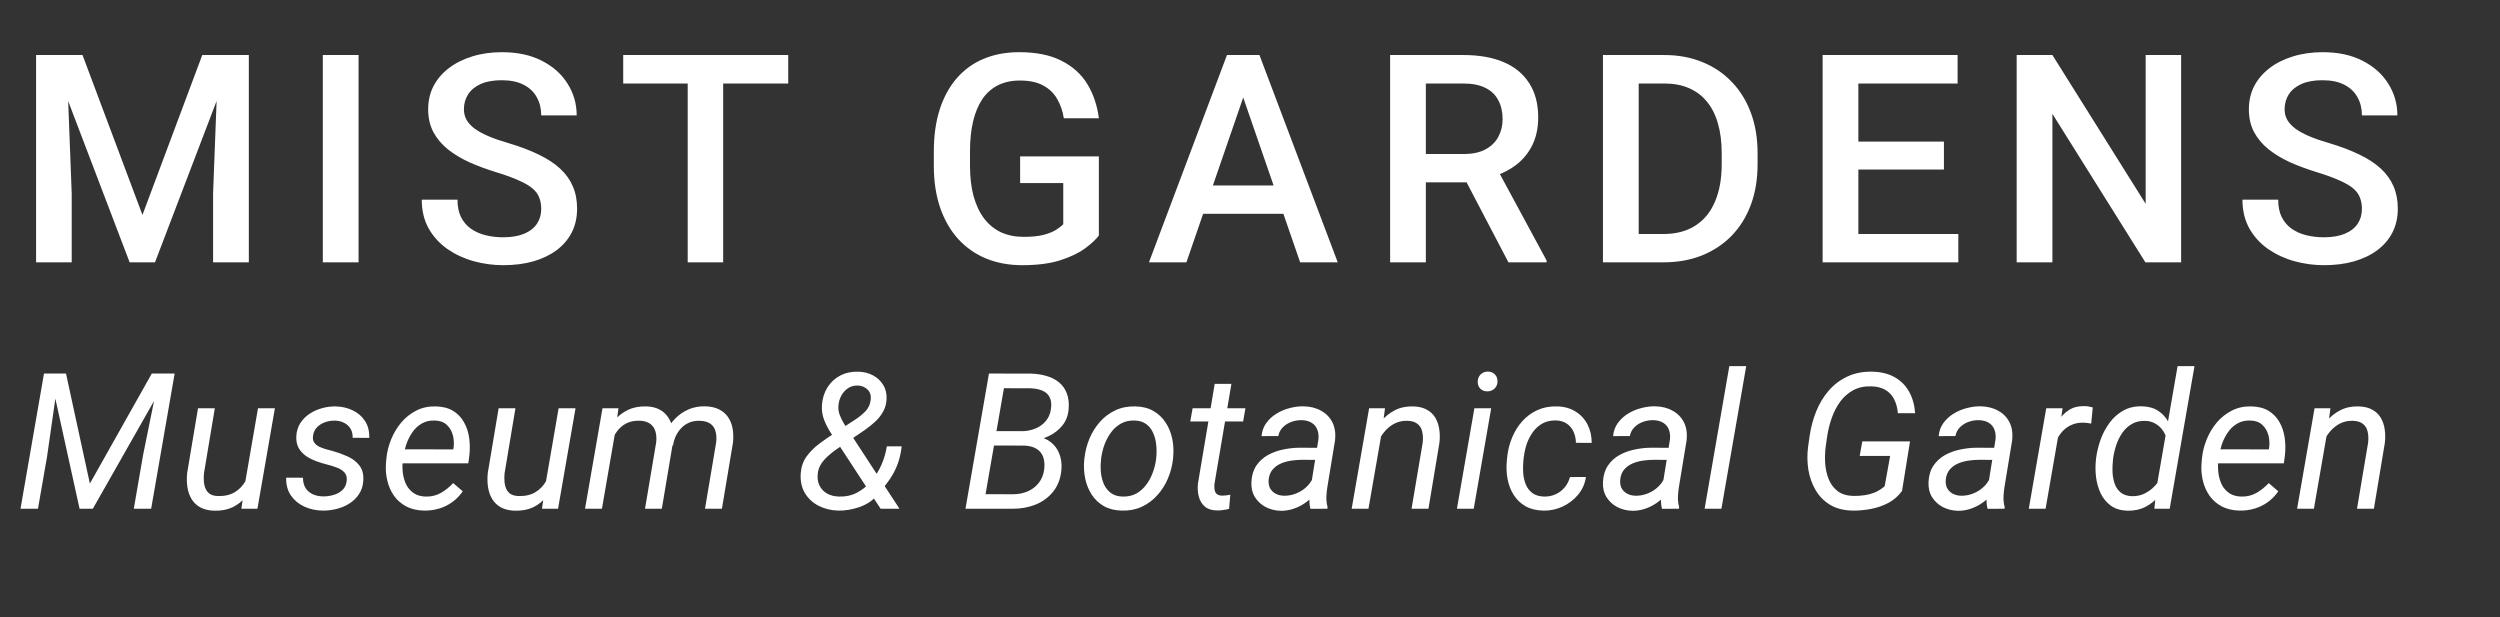 <svg width="162" height="40" viewBox="0 0 162 40" fill="none" xmlns="http://www.w3.org/2000/svg">
<rect x="0" y="0" width="162" height="40" fill="#333333" stroke="none"/>
<path d="M3.28 3.566H5.347L9.231 13.928L13.107 3.566H15.173L10.043 17H8.401L3.28 3.566ZM2.339 3.566H4.304L4.646 12.534V17H2.339V3.566ZM14.149 3.566H16.124V17H13.808V12.534L14.149 3.566ZM23.235 3.566V17H20.919V3.566H23.235ZM35.071 13.54C35.071 13.263 35.028 13.017 34.942 12.802C34.862 12.587 34.718 12.39 34.508 12.211C34.299 12.033 34.004 11.861 33.623 11.695C33.247 11.523 32.768 11.347 32.183 11.169C31.544 10.972 30.953 10.754 30.412 10.514C29.877 10.268 29.409 9.985 29.009 9.665C28.61 9.339 28.299 8.967 28.078 8.549C27.856 8.124 27.745 7.635 27.745 7.081C27.745 6.534 27.859 6.036 28.087 5.587C28.32 5.138 28.649 4.75 29.074 4.424C29.505 4.092 30.012 3.837 30.596 3.658C31.181 3.474 31.826 3.382 32.534 3.382C33.53 3.382 34.388 3.566 35.108 3.935C35.834 4.304 36.391 4.799 36.778 5.421C37.172 6.042 37.369 6.728 37.369 7.478H35.071C35.071 7.035 34.976 6.645 34.785 6.306C34.601 5.962 34.318 5.691 33.936 5.495C33.561 5.298 33.084 5.199 32.506 5.199C31.959 5.199 31.504 5.282 31.141 5.448C30.778 5.614 30.507 5.839 30.329 6.122C30.15 6.405 30.061 6.725 30.061 7.081C30.061 7.334 30.12 7.564 30.236 7.773C30.353 7.976 30.532 8.167 30.772 8.346C31.012 8.518 31.313 8.681 31.676 8.835C32.039 8.988 32.466 9.136 32.958 9.277C33.703 9.499 34.352 9.745 34.905 10.015C35.459 10.28 35.92 10.581 36.289 10.92C36.658 11.258 36.935 11.643 37.119 12.073C37.304 12.498 37.396 12.98 37.396 13.522C37.396 14.088 37.282 14.598 37.055 15.053C36.827 15.502 36.501 15.887 36.077 16.206C35.659 16.52 35.154 16.763 34.564 16.935C33.979 17.102 33.327 17.184 32.608 17.184C31.962 17.184 31.325 17.098 30.698 16.926C30.076 16.754 29.511 16.492 29 16.142C28.49 15.785 28.084 15.342 27.782 14.813C27.481 14.278 27.33 13.654 27.33 12.94H29.646C29.646 13.377 29.72 13.749 29.867 14.057C30.021 14.364 30.233 14.617 30.504 14.813C30.775 15.004 31.088 15.146 31.445 15.238C31.808 15.33 32.196 15.376 32.608 15.376C33.149 15.376 33.601 15.299 33.964 15.146C34.333 14.992 34.61 14.776 34.794 14.5C34.979 14.223 35.071 13.903 35.071 13.54ZM46.861 3.566V17H44.563V3.566H46.861ZM51.077 3.566V5.411H40.384V3.566H51.077ZM71.206 10.136V15.265C71.015 15.518 70.717 15.794 70.311 16.096C69.911 16.391 69.379 16.646 68.715 16.862C68.05 17.077 67.223 17.184 66.233 17.184C65.39 17.184 64.618 17.043 63.917 16.76C63.216 16.471 62.61 16.05 62.099 15.496C61.595 14.943 61.204 14.269 60.928 13.476C60.651 12.676 60.512 11.765 60.512 10.744V9.813C60.512 8.798 60.639 7.893 60.891 7.1C61.149 6.3 61.518 5.624 61.998 5.07C62.478 4.517 63.056 4.098 63.732 3.815C64.415 3.526 65.187 3.382 66.048 3.382C67.149 3.382 68.06 3.566 68.779 3.935C69.505 4.298 70.065 4.803 70.459 5.448C70.852 6.094 71.101 6.832 71.206 7.663H68.936C68.862 7.195 68.718 6.777 68.502 6.408C68.293 6.039 67.992 5.75 67.598 5.541C67.211 5.325 66.706 5.218 66.085 5.218C65.55 5.218 65.079 5.319 64.674 5.522C64.268 5.725 63.929 6.024 63.659 6.417C63.394 6.811 63.194 7.291 63.059 7.857C62.924 8.422 62.856 9.068 62.856 9.794V10.744C62.856 11.482 62.933 12.138 63.087 12.71C63.246 13.282 63.474 13.765 63.769 14.158C64.071 14.552 64.437 14.85 64.867 15.053C65.298 15.25 65.784 15.348 66.325 15.348C66.854 15.348 67.288 15.305 67.626 15.219C67.964 15.127 68.232 15.019 68.429 14.896C68.632 14.767 68.788 14.644 68.899 14.527V11.861H66.104V10.136H71.206ZM80.892 5.356L76.878 17H74.452L79.508 3.566H81.058L80.892 5.356ZM84.25 17L80.228 5.356L80.052 3.566H81.612L86.686 17H84.25ZM84.057 12.018V13.854H76.749V12.018H84.057ZM90.08 3.566H94.831C95.852 3.566 96.723 3.72 97.442 4.028C98.162 4.335 98.713 4.79 99.094 5.393C99.481 5.99 99.675 6.728 99.675 7.607C99.675 8.278 99.552 8.868 99.306 9.379C99.06 9.889 98.713 10.32 98.264 10.671C97.815 11.015 97.279 11.283 96.658 11.473L95.957 11.815H91.685L91.667 9.979H94.868C95.422 9.979 95.883 9.88 96.252 9.683C96.621 9.487 96.898 9.219 97.083 8.881C97.273 8.536 97.369 8.149 97.369 7.718C97.369 7.251 97.276 6.845 97.092 6.5C96.913 6.15 96.637 5.882 96.261 5.698C95.886 5.507 95.409 5.411 94.831 5.411H92.395V17H90.08V3.566ZM97.747 17L94.591 10.966L97.018 10.957L100.22 16.88V17H97.747ZM107.774 17H104.905L104.923 15.164H107.774C108.605 15.164 109.3 14.982 109.859 14.62C110.425 14.257 110.85 13.737 111.133 13.06C111.422 12.384 111.566 11.578 111.566 10.643V9.914C111.566 9.188 111.483 8.545 111.317 7.986C111.157 7.426 110.917 6.955 110.598 6.574C110.284 6.193 109.896 5.904 109.435 5.707C108.98 5.51 108.454 5.411 107.857 5.411H104.849V3.566H107.857C108.749 3.566 109.564 3.717 110.302 4.018C111.04 4.314 111.677 4.741 112.212 5.301C112.754 5.861 113.169 6.531 113.458 7.312C113.747 8.093 113.891 8.967 113.891 9.932V10.643C113.891 11.609 113.747 12.482 113.458 13.263C113.169 14.044 112.754 14.715 112.212 15.275C111.671 15.828 111.025 16.256 110.275 16.557C109.53 16.852 108.697 17 107.774 17ZM106.187 3.566V17H103.871V3.566H106.187ZM126.899 15.164V17H119.767V15.164H126.899ZM120.422 3.566V17H118.106V3.566H120.422ZM125.967 9.176V10.984H119.767V9.176H125.967ZM126.853 3.566V5.411H119.767V3.566H126.853ZM141.337 3.566V17H139.021L132.996 7.377V17H130.68V3.566H132.996L139.039 13.208V3.566H141.337ZM153.052 13.54C153.052 13.263 153.009 13.017 152.923 12.802C152.843 12.587 152.699 12.39 152.49 12.211C152.281 12.033 151.985 11.861 151.604 11.695C151.229 11.523 150.749 11.347 150.165 11.169C149.525 10.972 148.934 10.754 148.393 10.514C147.858 10.268 147.39 9.985 146.991 9.665C146.591 9.339 146.28 8.967 146.059 8.549C145.837 8.124 145.727 7.635 145.727 7.081C145.727 6.534 145.84 6.036 146.068 5.587C146.302 5.138 146.631 4.75 147.055 4.424C147.486 4.092 147.993 3.837 148.578 3.658C149.162 3.474 149.808 3.382 150.515 3.382C151.512 3.382 152.37 3.566 153.089 3.935C153.815 4.304 154.372 4.799 154.759 5.421C155.153 6.042 155.35 6.728 155.35 7.478H153.052C153.052 7.035 152.957 6.645 152.766 6.306C152.582 5.962 152.299 5.691 151.918 5.495C151.542 5.298 151.066 5.199 150.488 5.199C149.94 5.199 149.485 5.282 149.122 5.448C148.759 5.614 148.488 5.839 148.31 6.122C148.132 6.405 148.042 6.725 148.042 7.081C148.042 7.334 148.101 7.564 148.218 7.773C148.335 7.976 148.513 8.167 148.753 8.346C148.993 8.518 149.294 8.681 149.657 8.835C150.02 8.988 150.448 9.136 150.94 9.277C151.684 9.499 152.333 9.745 152.886 10.015C153.44 10.28 153.901 10.581 154.27 10.92C154.639 11.258 154.916 11.643 155.101 12.073C155.285 12.498 155.378 12.98 155.378 13.522C155.378 14.088 155.264 14.598 155.036 15.053C154.809 15.502 154.483 15.887 154.058 16.206C153.64 16.52 153.136 16.763 152.545 16.935C151.961 17.102 151.309 17.184 150.589 17.184C149.943 17.184 149.307 17.098 148.679 16.926C148.058 16.754 147.492 16.492 146.981 16.142C146.471 15.785 146.065 15.342 145.764 14.813C145.462 14.278 145.311 13.654 145.311 12.94H147.627C147.627 13.377 147.701 13.749 147.849 14.057C148.003 14.364 148.215 14.617 148.485 14.813C148.756 15.004 149.07 15.146 149.426 15.238C149.789 15.33 150.177 15.376 150.589 15.376C151.13 15.376 151.582 15.299 151.945 15.146C152.314 14.992 152.591 14.776 152.776 14.5C152.96 14.223 153.052 13.903 153.052 13.54Z" fill="white"/>
<path d="M3.23 24.205H4.277L5.824 31.336L9.837 24.205H10.992L6.016 32.966H5.156L3.23 24.205ZM2.851 24.205H3.82L3.05 29.585L2.46 32.966H1.329L2.851 24.205ZM10.343 24.205H11.317L9.795 32.966H8.67L9.271 29.488L10.343 24.205ZM15.863 31.402L16.718 26.456H17.813L16.682 32.966H15.641L15.863 31.402ZM16.273 30.09L16.718 30.072C16.666 30.481 16.573 30.87 16.441 31.239C16.309 31.604 16.128 31.929 15.899 32.214C15.675 32.495 15.394 32.716 15.057 32.876C14.724 33.032 14.329 33.105 13.872 33.093C13.515 33.081 13.216 33.008 12.975 32.876C12.738 32.744 12.552 32.565 12.415 32.34C12.279 32.116 12.189 31.859 12.145 31.57C12.101 31.282 12.095 30.977 12.127 30.656L12.831 26.456H13.92L13.216 30.674C13.2 30.85 13.198 31.025 13.21 31.197C13.222 31.366 13.258 31.52 13.318 31.661C13.378 31.801 13.47 31.915 13.595 32.004C13.723 32.088 13.892 32.134 14.1 32.142C14.534 32.158 14.9 32.078 15.201 31.901C15.502 31.721 15.741 31.472 15.918 31.155C16.094 30.838 16.212 30.483 16.273 30.09ZM22.461 31.203C22.497 30.954 22.451 30.76 22.323 30.62C22.198 30.479 22.034 30.373 21.829 30.301C21.629 30.224 21.432 30.162 21.24 30.114C20.999 30.054 20.756 29.98 20.512 29.892C20.267 29.803 20.042 29.691 19.838 29.555C19.637 29.414 19.477 29.242 19.356 29.037C19.24 28.828 19.188 28.576 19.2 28.279C19.216 27.958 19.3 27.675 19.453 27.43C19.609 27.186 19.809 26.981 20.054 26.817C20.303 26.652 20.574 26.53 20.867 26.45C21.159 26.369 21.45 26.331 21.739 26.335C22.148 26.343 22.519 26.427 22.852 26.588C23.189 26.748 23.456 26.979 23.653 27.28C23.849 27.581 23.941 27.946 23.929 28.375L22.852 28.369C22.86 28.14 22.814 27.944 22.714 27.779C22.614 27.615 22.475 27.489 22.299 27.4C22.122 27.308 21.922 27.26 21.697 27.256C21.484 27.252 21.276 27.286 21.071 27.358C20.867 27.426 20.692 27.535 20.548 27.683C20.403 27.828 20.315 28.016 20.283 28.249C20.259 28.421 20.285 28.564 20.361 28.676C20.437 28.784 20.542 28.872 20.674 28.941C20.81 29.005 20.953 29.059 21.101 29.103C21.254 29.143 21.392 29.179 21.516 29.212C21.845 29.304 22.17 29.42 22.491 29.561C22.812 29.701 23.073 29.895 23.273 30.144C23.474 30.389 23.564 30.712 23.544 31.113C23.528 31.454 23.438 31.751 23.273 32.004C23.113 32.252 22.904 32.459 22.648 32.623C22.395 32.784 22.116 32.902 21.811 32.978C21.506 33.055 21.201 33.091 20.897 33.087C20.475 33.079 20.082 32.992 19.717 32.828C19.356 32.659 19.067 32.419 18.851 32.106C18.634 31.789 18.532 31.404 18.544 30.951L19.633 30.956C19.633 31.217 19.687 31.438 19.796 31.618C19.908 31.795 20.062 31.929 20.259 32.022C20.455 32.114 20.68 32.162 20.933 32.166C21.145 32.17 21.362 32.142 21.583 32.082C21.807 32.022 22 31.921 22.16 31.781C22.325 31.637 22.425 31.444 22.461 31.203ZM27.494 33.087C27.049 33.079 26.662 32.99 26.333 32.822C26.008 32.649 25.741 32.419 25.533 32.13C25.328 31.837 25.182 31.504 25.094 31.131C25.005 30.758 24.979 30.367 25.015 29.958L25.039 29.699C25.08 29.282 25.182 28.872 25.346 28.471C25.511 28.066 25.729 27.701 26.002 27.376C26.279 27.051 26.604 26.795 26.977 26.606C27.354 26.413 27.771 26.323 28.229 26.335C28.682 26.343 29.059 26.439 29.36 26.624C29.661 26.809 29.895 27.053 30.064 27.358C30.236 27.659 30.349 27.998 30.401 28.375C30.453 28.748 30.457 29.131 30.413 29.524L30.347 30.024H25.623L25.767 29.115L29.372 29.121L29.39 29.025C29.43 28.736 29.414 28.457 29.342 28.189C29.27 27.92 29.137 27.699 28.945 27.527C28.756 27.35 28.501 27.258 28.18 27.25C27.848 27.238 27.559 27.306 27.314 27.454C27.069 27.599 26.865 27.795 26.7 28.044C26.536 28.289 26.405 28.558 26.309 28.851C26.217 29.139 26.153 29.422 26.116 29.699L26.093 29.952C26.068 30.208 26.076 30.467 26.116 30.728C26.157 30.989 26.233 31.227 26.345 31.444C26.462 31.657 26.622 31.831 26.827 31.967C27.031 32.1 27.284 32.17 27.585 32.178C27.95 32.186 28.277 32.108 28.566 31.943C28.858 31.775 29.125 31.562 29.366 31.305L29.986 31.835C29.797 32.112 29.573 32.344 29.312 32.533C29.051 32.722 28.766 32.862 28.457 32.954C28.148 33.047 27.828 33.091 27.494 33.087ZM35.344 31.402L36.198 26.456H37.294L36.162 32.966H35.121L35.344 31.402ZM35.753 30.09L36.198 30.072C36.146 30.481 36.054 30.87 35.922 31.239C35.789 31.604 35.609 31.929 35.38 32.214C35.155 32.495 34.875 32.716 34.538 32.876C34.205 33.032 33.809 33.105 33.352 33.093C32.995 33.081 32.696 33.008 32.456 32.876C32.219 32.744 32.032 32.565 31.896 32.34C31.76 32.116 31.669 31.859 31.625 31.57C31.581 31.282 31.575 30.977 31.607 30.656L32.311 26.456H33.4L32.696 30.674C32.68 30.85 32.678 31.025 32.69 31.197C32.702 31.366 32.738 31.52 32.799 31.661C32.859 31.801 32.951 31.915 33.075 32.004C33.204 32.088 33.372 32.134 33.581 32.142C34.014 32.158 34.381 32.078 34.682 31.901C34.983 31.721 35.222 31.472 35.398 31.155C35.575 30.838 35.693 30.483 35.753 30.09ZM39.896 27.816L39.005 32.966H37.91L39.041 26.456H40.076L39.896 27.816ZM39.408 29.464L38.915 29.452C38.971 29.047 39.072 28.656 39.216 28.279C39.36 27.902 39.553 27.565 39.794 27.268C40.038 26.971 40.333 26.738 40.678 26.57C41.023 26.401 41.422 26.323 41.876 26.335C42.213 26.343 42.497 26.41 42.73 26.534C42.963 26.654 43.149 26.821 43.29 27.033C43.434 27.242 43.53 27.483 43.578 27.755C43.631 28.028 43.643 28.319 43.615 28.628L42.886 32.966H41.797L42.519 28.676C42.551 28.403 42.535 28.163 42.471 27.954C42.411 27.745 42.297 27.581 42.128 27.46C41.96 27.336 41.731 27.27 41.442 27.262C41.117 27.254 40.835 27.31 40.594 27.43C40.357 27.551 40.159 27.717 39.998 27.93C39.842 28.138 39.715 28.377 39.619 28.646C39.523 28.911 39.453 29.183 39.408 29.464ZM43.615 28.851L42.832 29.079C42.88 28.706 42.981 28.353 43.133 28.02C43.29 27.687 43.492 27.392 43.741 27.136C43.99 26.879 44.279 26.678 44.607 26.534C44.936 26.389 45.299 26.321 45.697 26.329C46.05 26.337 46.348 26.403 46.593 26.528C46.838 26.648 47.032 26.815 47.177 27.027C47.325 27.24 47.423 27.489 47.472 27.773C47.524 28.054 47.532 28.359 47.496 28.688L46.78 32.966H45.684L46.407 28.67C46.439 28.393 46.425 28.151 46.364 27.942C46.308 27.733 46.196 27.571 46.028 27.454C45.859 27.334 45.626 27.272 45.33 27.268C45.093 27.26 44.876 27.296 44.68 27.376C44.483 27.456 44.313 27.571 44.168 27.719C44.024 27.864 43.903 28.032 43.807 28.225C43.715 28.417 43.651 28.626 43.615 28.851ZM54.024 28.104L55.444 27.172C55.689 27.011 55.906 26.833 56.094 26.636C56.283 26.439 56.393 26.187 56.425 25.878C56.453 25.613 56.381 25.399 56.209 25.234C56.036 25.07 55.819 24.985 55.559 24.981C55.33 24.981 55.127 25.04 54.951 25.156C54.778 25.272 54.638 25.425 54.53 25.613C54.425 25.802 54.361 26.004 54.337 26.221C54.309 26.438 54.331 26.65 54.403 26.859C54.476 27.063 54.572 27.262 54.692 27.454C54.812 27.643 54.929 27.823 55.041 27.996L58.285 32.966H57.063L54.403 28.899C54.227 28.638 54.046 28.369 53.862 28.092C53.677 27.811 53.525 27.519 53.404 27.214C53.288 26.909 53.24 26.59 53.26 26.257C53.292 25.82 53.41 25.437 53.615 25.108C53.824 24.775 54.1 24.518 54.446 24.337C54.791 24.157 55.184 24.073 55.625 24.085C55.966 24.093 56.279 24.171 56.564 24.32C56.848 24.468 57.071 24.677 57.231 24.945C57.396 25.21 57.468 25.523 57.448 25.884C57.432 26.181 57.356 26.448 57.219 26.684C57.087 26.921 56.919 27.134 56.714 27.322C56.509 27.511 56.293 27.685 56.064 27.846L54.169 29.139C53.996 29.26 53.826 29.396 53.657 29.549C53.489 29.697 53.342 29.863 53.218 30.048C53.098 30.233 53.023 30.435 52.995 30.656C52.955 30.96 52.989 31.225 53.098 31.45C53.206 31.675 53.37 31.851 53.591 31.98C53.812 32.104 54.072 32.17 54.373 32.178C54.806 32.19 55.2 32.102 55.553 31.913C55.91 31.721 56.221 31.464 56.485 31.143C56.754 30.818 56.971 30.463 57.135 30.078C57.3 29.689 57.41 29.304 57.466 28.923H58.429C58.385 29.324 58.303 29.693 58.182 30.03C58.062 30.363 57.903 30.68 57.707 30.981C57.51 31.277 57.28 31.572 57.015 31.865C56.979 31.905 56.945 31.949 56.913 31.997C56.885 32.042 56.852 32.084 56.816 32.124C56.519 32.457 56.138 32.704 55.673 32.864C55.212 33.02 54.762 33.095 54.325 33.087C53.852 33.075 53.425 32.97 53.043 32.774C52.662 32.577 52.365 32.3 52.153 31.943C51.94 31.582 51.852 31.153 51.888 30.656C51.92 30.242 52.047 29.883 52.267 29.579C52.492 29.27 52.763 28.997 53.08 28.76C53.397 28.523 53.711 28.305 54.024 28.104ZM66.371 28.869H64.151L64.302 27.936L66.197 27.942C66.506 27.942 66.797 27.888 67.07 27.779C67.346 27.671 67.577 27.509 67.761 27.292C67.95 27.075 68.064 26.803 68.105 26.474C68.145 26.161 68.112 25.91 68.008 25.721C67.904 25.529 67.743 25.39 67.527 25.306C67.314 25.218 67.064 25.17 66.775 25.162L65.054 25.156L63.7 32.966H62.563L64.085 24.205L66.799 24.211C67.164 24.219 67.501 24.269 67.81 24.362C68.123 24.45 68.391 24.586 68.616 24.771C68.841 24.951 69.009 25.184 69.121 25.469C69.238 25.754 69.28 26.095 69.248 26.492C69.216 26.921 69.079 27.282 68.839 27.575C68.602 27.868 68.303 28.098 67.942 28.267C67.585 28.431 67.214 28.54 66.829 28.592L66.371 28.869ZM65.619 32.966H62.96L63.76 32.022L65.649 32.028C65.99 32.028 66.305 31.965 66.594 31.841C66.883 31.717 67.122 31.534 67.31 31.294C67.503 31.053 67.621 30.756 67.665 30.403C67.701 30.09 67.677 29.821 67.593 29.597C67.509 29.372 67.364 29.2 67.16 29.079C66.955 28.955 66.694 28.887 66.377 28.875L64.699 28.869L64.873 27.936L67.009 27.942L67.196 28.279C67.557 28.335 67.86 28.463 68.105 28.664C68.353 28.86 68.534 29.109 68.646 29.41C68.762 29.707 68.808 30.034 68.784 30.391C68.74 30.965 68.568 31.444 68.267 31.829C67.97 32.21 67.589 32.497 67.124 32.69C66.658 32.878 66.157 32.97 65.619 32.966ZM70.256 29.819L70.274 29.681C70.322 29.244 70.43 28.822 70.599 28.417C70.771 28.012 70.998 27.651 71.278 27.334C71.559 27.017 71.892 26.768 72.277 26.588C72.662 26.407 73.092 26.323 73.565 26.335C74.022 26.343 74.413 26.442 74.738 26.63C75.067 26.819 75.332 27.069 75.533 27.382C75.737 27.691 75.88 28.04 75.96 28.429C76.04 28.818 76.06 29.22 76.02 29.633L76.008 29.771C75.956 30.208 75.844 30.628 75.671 31.029C75.499 31.43 75.27 31.787 74.985 32.1C74.704 32.413 74.371 32.659 73.986 32.84C73.601 33.017 73.174 33.099 72.705 33.087C72.251 33.079 71.86 32.982 71.531 32.798C71.206 32.609 70.944 32.361 70.743 32.052C70.542 31.743 70.402 31.396 70.322 31.011C70.242 30.626 70.219 30.228 70.256 29.819ZM71.357 29.681L71.345 29.825C71.317 30.078 71.315 30.341 71.339 30.613C71.367 30.886 71.431 31.139 71.531 31.372C71.635 31.604 71.786 31.795 71.983 31.943C72.179 32.092 72.434 32.17 72.747 32.178C73.08 32.186 73.373 32.122 73.625 31.985C73.878 31.845 74.093 31.657 74.269 31.42C74.45 31.183 74.592 30.92 74.696 30.632C74.805 30.343 74.877 30.056 74.913 29.771L74.925 29.633C74.953 29.38 74.953 29.117 74.925 28.845C74.901 28.568 74.837 28.311 74.732 28.074C74.632 27.834 74.484 27.639 74.287 27.491C74.091 27.338 73.836 27.258 73.523 27.25C73.19 27.238 72.895 27.304 72.638 27.448C72.386 27.589 72.171 27.779 71.995 28.02C71.818 28.261 71.676 28.528 71.567 28.82C71.463 29.109 71.393 29.396 71.357 29.681ZM80.704 26.456L80.554 27.31H77.13L77.281 26.456H80.704ZM78.713 24.873H79.796L78.695 31.366C78.683 31.506 78.687 31.633 78.707 31.745C78.727 31.857 78.775 31.947 78.851 32.016C78.927 32.08 79.044 32.114 79.2 32.118C79.288 32.118 79.375 32.112 79.459 32.1C79.547 32.084 79.635 32.07 79.724 32.058L79.645 32.972C79.517 33.008 79.385 33.035 79.248 33.051C79.116 33.071 78.984 33.079 78.851 33.075C78.518 33.071 78.257 32.986 78.069 32.822C77.88 32.657 77.752 32.445 77.684 32.184C77.616 31.923 77.596 31.645 77.624 31.348L78.713 24.873ZM84.889 31.853L85.431 28.489C85.459 28.241 85.435 28.022 85.359 27.834C85.287 27.645 85.164 27.499 84.992 27.394C84.823 27.29 84.611 27.234 84.354 27.226C84.129 27.222 83.909 27.258 83.692 27.334C83.479 27.41 83.295 27.525 83.138 27.677C82.982 27.829 82.88 28.022 82.832 28.255L81.748 28.261C81.776 27.936 81.879 27.653 82.055 27.412C82.232 27.168 82.452 26.965 82.717 26.805C82.982 26.64 83.267 26.52 83.572 26.444C83.876 26.363 84.173 26.325 84.462 26.329C84.899 26.337 85.278 26.431 85.599 26.612C85.924 26.789 86.169 27.037 86.334 27.358C86.498 27.679 86.558 28.064 86.514 28.514L86.015 31.546C85.978 31.767 85.956 31.989 85.948 32.214C85.944 32.435 85.971 32.651 86.027 32.864L86.015 32.966L84.913 32.972C84.869 32.788 84.847 32.601 84.847 32.413C84.851 32.224 84.865 32.038 84.889 31.853ZM85.557 29.019L85.431 29.801L84.402 29.795C84.185 29.795 83.957 29.811 83.716 29.843C83.475 29.875 83.247 29.936 83.03 30.024C82.813 30.112 82.631 30.241 82.483 30.409C82.334 30.573 82.244 30.788 82.212 31.053C82.188 31.269 82.214 31.458 82.29 31.618C82.37 31.775 82.49 31.897 82.651 31.985C82.811 32.074 82.998 32.12 83.211 32.124C83.487 32.128 83.76 32.074 84.029 31.961C84.298 31.849 84.532 31.689 84.733 31.48C84.933 31.271 85.072 31.031 85.148 30.758L85.545 31.294C85.469 31.558 85.345 31.803 85.172 32.028C85 32.248 84.795 32.439 84.558 32.599C84.326 32.76 84.075 32.884 83.806 32.972C83.537 33.061 83.269 33.103 83 33.099C82.635 33.091 82.304 33.008 82.007 32.852C81.714 32.696 81.482 32.477 81.309 32.196C81.141 31.911 81.068 31.58 81.093 31.203C81.117 30.79 81.225 30.443 81.417 30.162C81.61 29.881 81.857 29.657 82.157 29.488C82.462 29.32 82.795 29.2 83.156 29.127C83.517 29.051 83.874 29.013 84.228 29.013L85.557 29.019ZM89.556 27.912L88.677 32.966H87.588L88.719 26.456H89.748L89.556 27.912ZM89.05 29.464L88.605 29.452C88.661 29.063 88.763 28.682 88.912 28.309C89.064 27.932 89.263 27.593 89.507 27.292C89.756 26.991 90.051 26.755 90.392 26.582C90.737 26.405 91.13 26.323 91.572 26.335C91.921 26.343 92.211 26.412 92.444 26.54C92.681 26.664 92.865 26.835 92.998 27.051C93.13 27.268 93.218 27.519 93.262 27.803C93.306 28.084 93.311 28.383 93.274 28.7L92.564 32.966H91.469L92.191 28.682C92.219 28.421 92.209 28.187 92.161 27.978C92.117 27.765 92.017 27.597 91.86 27.473C91.708 27.344 91.487 27.276 91.198 27.268C90.894 27.26 90.619 27.318 90.374 27.442C90.129 27.567 89.915 27.737 89.73 27.954C89.55 28.166 89.401 28.405 89.285 28.67C89.173 28.931 89.094 29.195 89.05 29.464ZM96.629 26.456L95.498 32.966H94.409L95.54 26.456H96.629ZM95.756 24.747C95.756 24.558 95.814 24.402 95.931 24.277C96.051 24.149 96.206 24.083 96.394 24.079C96.583 24.075 96.737 24.133 96.858 24.253C96.982 24.374 97.042 24.526 97.038 24.711C97.038 24.895 96.976 25.05 96.852 25.174C96.731 25.294 96.579 25.356 96.394 25.36C96.21 25.364 96.057 25.31 95.937 25.198C95.817 25.082 95.756 24.931 95.756 24.747ZM100.068 32.178C100.332 32.182 100.579 32.132 100.808 32.028C101.036 31.923 101.231 31.775 101.391 31.582C101.552 31.39 101.666 31.167 101.734 30.914L102.769 30.908C102.705 31.346 102.535 31.729 102.258 32.058C101.985 32.387 101.65 32.643 101.253 32.828C100.86 33.008 100.449 33.095 100.02 33.087C99.562 33.079 99.173 32.984 98.852 32.804C98.535 32.619 98.281 32.375 98.088 32.07C97.895 31.765 97.763 31.422 97.691 31.041C97.619 30.656 97.603 30.261 97.643 29.855L97.667 29.597C97.715 29.159 97.821 28.744 97.986 28.351C98.15 27.954 98.369 27.603 98.641 27.298C98.918 26.989 99.245 26.748 99.622 26.576C99.999 26.403 100.423 26.323 100.892 26.335C101.349 26.343 101.746 26.452 102.083 26.66C102.42 26.865 102.681 27.144 102.866 27.497C103.05 27.85 103.142 28.251 103.142 28.7L102.12 28.694C102.116 28.437 102.065 28.201 101.969 27.984C101.873 27.767 101.73 27.593 101.542 27.46C101.353 27.328 101.121 27.256 100.844 27.244C100.511 27.236 100.22 27.298 99.971 27.43C99.727 27.563 99.518 27.745 99.346 27.978C99.177 28.207 99.043 28.461 98.942 28.742C98.846 29.023 98.78 29.308 98.744 29.597L98.714 29.849C98.69 30.106 98.686 30.369 98.702 30.638C98.722 30.906 98.778 31.157 98.87 31.39C98.963 31.618 99.105 31.805 99.297 31.949C99.49 32.094 99.747 32.17 100.068 32.178ZM107.67 31.853L108.212 28.489C108.24 28.241 108.216 28.022 108.14 27.834C108.068 27.645 107.945 27.499 107.773 27.394C107.604 27.29 107.392 27.234 107.135 27.226C106.91 27.222 106.69 27.258 106.473 27.334C106.26 27.41 106.076 27.525 105.919 27.677C105.763 27.829 105.661 28.022 105.612 28.255L104.529 28.261C104.557 27.936 104.66 27.653 104.836 27.412C105.013 27.168 105.233 26.965 105.498 26.805C105.763 26.64 106.048 26.52 106.353 26.444C106.657 26.363 106.954 26.325 107.243 26.329C107.68 26.337 108.059 26.431 108.38 26.612C108.705 26.789 108.95 27.037 109.115 27.358C109.279 27.679 109.339 28.064 109.295 28.514L108.796 31.546C108.76 31.767 108.737 31.989 108.729 32.214C108.725 32.435 108.751 32.651 108.808 32.864L108.796 32.966L107.694 32.972C107.65 32.788 107.628 32.601 107.628 32.413C107.632 32.224 107.646 32.038 107.67 31.853ZM108.338 29.019L108.212 29.801L107.183 29.795C106.966 29.795 106.738 29.811 106.497 29.843C106.256 29.875 106.028 29.936 105.811 30.024C105.594 30.112 105.412 30.241 105.263 30.409C105.115 30.573 105.025 30.788 104.993 31.053C104.969 31.269 104.995 31.458 105.071 31.618C105.151 31.775 105.271 31.897 105.432 31.985C105.592 32.074 105.779 32.12 105.992 32.124C106.268 32.128 106.541 32.074 106.81 31.961C107.079 31.849 107.313 31.689 107.514 31.48C107.715 31.271 107.853 31.031 107.929 30.758L108.326 31.294C108.25 31.558 108.126 31.803 107.953 32.028C107.781 32.248 107.576 32.439 107.339 32.599C107.107 32.76 106.856 32.884 106.587 32.972C106.318 33.061 106.05 33.103 105.781 33.099C105.416 33.091 105.085 33.008 104.788 32.852C104.495 32.696 104.263 32.477 104.09 32.196C103.922 31.911 103.849 31.58 103.873 31.203C103.898 30.79 104.006 30.443 104.198 30.162C104.391 29.881 104.638 29.657 104.939 29.488C105.243 29.32 105.576 29.2 105.937 29.127C106.298 29.051 106.655 29.013 107.008 29.013L108.338 29.019ZM113.155 23.724L111.548 32.966H110.459L112.06 23.724H113.155ZM123.769 28.604L123.252 31.811C123.015 32.14 122.72 32.399 122.367 32.587C122.018 32.772 121.643 32.902 121.242 32.978C120.841 33.055 120.45 33.091 120.069 33.087C119.487 33.079 118.996 32.954 118.594 32.714C118.197 32.473 117.882 32.154 117.65 31.757C117.417 31.36 117.261 30.916 117.18 30.427C117.104 29.938 117.1 29.436 117.168 28.923L117.265 28.243C117.345 27.693 117.485 27.168 117.686 26.666C117.89 26.161 118.159 25.713 118.492 25.324C118.829 24.931 119.232 24.624 119.702 24.404C120.171 24.179 120.712 24.073 121.326 24.085C121.884 24.097 122.361 24.213 122.758 24.434C123.16 24.654 123.472 24.963 123.697 25.36C123.926 25.758 124.06 26.229 124.1 26.774H122.981C122.953 26.43 122.873 26.129 122.74 25.872C122.612 25.615 122.425 25.415 122.181 25.27C121.94 25.126 121.639 25.047 121.278 25.035C120.821 25.02 120.424 25.104 120.087 25.288C119.754 25.469 119.473 25.715 119.244 26.028C119.02 26.337 118.839 26.684 118.703 27.069C118.566 27.451 118.468 27.838 118.408 28.231L118.306 28.929C118.261 29.27 118.249 29.627 118.269 30C118.294 30.369 118.368 30.714 118.492 31.035C118.62 31.356 118.815 31.618 119.076 31.823C119.337 32.024 119.682 32.128 120.111 32.136C120.355 32.14 120.596 32.124 120.833 32.088C121.074 32.052 121.302 31.988 121.519 31.895C121.735 31.803 121.938 31.673 122.127 31.504L122.482 29.543H120.508L120.676 28.604H123.769ZM128.767 31.853L129.308 28.489C129.336 28.241 129.312 28.022 129.236 27.834C129.164 27.645 129.041 27.499 128.869 27.394C128.7 27.29 128.488 27.234 128.231 27.226C128.006 27.222 127.786 27.258 127.569 27.334C127.356 27.41 127.172 27.525 127.015 27.677C126.859 27.829 126.757 28.022 126.709 28.255L125.626 28.261C125.654 27.936 125.756 27.653 125.932 27.412C126.109 27.168 126.33 26.965 126.594 26.805C126.859 26.64 127.144 26.52 127.449 26.444C127.754 26.363 128.05 26.325 128.339 26.329C128.777 26.337 129.156 26.431 129.477 26.612C129.802 26.789 130.046 27.037 130.211 27.358C130.375 27.679 130.435 28.064 130.391 28.514L129.892 31.546C129.856 31.767 129.834 31.989 129.826 32.214C129.822 32.435 129.848 32.651 129.904 32.864L129.892 32.966L128.791 32.972C128.746 32.788 128.724 32.601 128.724 32.413C128.728 32.224 128.742 32.038 128.767 31.853ZM129.434 29.019L129.308 29.801L128.279 29.795C128.063 29.795 127.834 29.811 127.593 29.843C127.352 29.875 127.124 29.936 126.907 30.024C126.691 30.112 126.508 30.241 126.36 30.409C126.211 30.573 126.121 30.788 126.089 31.053C126.065 31.269 126.091 31.458 126.167 31.618C126.247 31.775 126.368 31.897 126.528 31.985C126.689 32.074 126.875 32.12 127.088 32.124C127.364 32.128 127.637 32.074 127.906 31.961C128.175 31.849 128.41 31.689 128.61 31.48C128.811 31.271 128.949 31.031 129.025 30.758L129.422 31.294C129.346 31.558 129.222 31.803 129.049 32.028C128.877 32.248 128.672 32.439 128.436 32.599C128.203 32.76 127.952 32.884 127.683 32.972C127.415 33.061 127.146 33.103 126.877 33.099C126.512 33.091 126.181 33.008 125.884 32.852C125.591 32.696 125.359 32.477 125.186 32.196C125.018 31.911 124.946 31.58 124.97 31.203C124.994 30.79 125.102 30.443 125.295 30.162C125.487 29.881 125.734 29.657 126.035 29.488C126.34 29.32 126.673 29.2 127.034 29.127C127.395 29.051 127.752 29.013 128.105 29.013L129.434 29.019ZM133.499 27.527L132.554 32.966H131.465L132.596 26.456H133.655L133.499 27.527ZM135.611 26.401L135.509 27.448C135.425 27.432 135.338 27.418 135.25 27.406C135.166 27.394 135.082 27.388 134.997 27.388C134.737 27.384 134.502 27.424 134.293 27.509C134.089 27.589 133.906 27.703 133.746 27.852C133.589 28 133.455 28.174 133.343 28.375C133.234 28.576 133.148 28.792 133.084 29.025L132.741 29.206C132.785 28.881 132.857 28.548 132.957 28.207C133.062 27.866 133.204 27.551 133.385 27.262C133.569 26.973 133.8 26.74 134.077 26.564C134.357 26.387 134.694 26.305 135.088 26.317C135.176 26.317 135.262 26.325 135.346 26.341C135.435 26.357 135.523 26.377 135.611 26.401ZM139.736 31.637L141.108 23.724H142.203L140.596 32.966H139.603L139.736 31.637ZM135.813 29.831L135.825 29.705C135.877 29.304 135.973 28.903 136.113 28.502C136.258 28.1 136.452 27.733 136.697 27.4C136.942 27.067 137.239 26.803 137.588 26.606C137.937 26.41 138.344 26.317 138.809 26.329C139.226 26.341 139.575 26.439 139.856 26.624C140.137 26.809 140.358 27.053 140.518 27.358C140.683 27.659 140.793 27.99 140.849 28.351C140.909 28.712 140.927 29.075 140.903 29.44L140.837 29.994C140.769 30.383 140.656 30.764 140.5 31.137C140.344 31.51 140.141 31.847 139.892 32.148C139.648 32.445 139.353 32.679 139.008 32.852C138.667 33.025 138.276 33.105 137.834 33.093C137.409 33.077 137.056 32.966 136.775 32.762C136.499 32.557 136.282 32.294 136.125 31.974C135.973 31.648 135.873 31.299 135.825 30.926C135.78 30.549 135.776 30.184 135.813 29.831ZM136.932 29.693L136.92 29.819C136.892 30.06 136.882 30.315 136.89 30.584C136.902 30.848 136.948 31.099 137.028 31.336C137.108 31.568 137.239 31.761 137.419 31.913C137.6 32.062 137.844 32.142 138.153 32.154C138.482 32.162 138.787 32.088 139.068 31.931C139.349 31.775 139.589 31.566 139.79 31.305C139.991 31.045 140.135 30.762 140.223 30.457L140.458 28.995C140.47 28.774 140.444 28.564 140.38 28.363C140.315 28.159 140.219 27.976 140.091 27.816C139.966 27.655 139.812 27.527 139.628 27.43C139.447 27.33 139.244 27.278 139.02 27.274C138.683 27.262 138.392 27.328 138.147 27.473C137.903 27.613 137.696 27.803 137.527 28.044C137.363 28.281 137.233 28.544 137.136 28.832C137.04 29.121 136.972 29.408 136.932 29.693ZM145.142 33.087C144.697 33.079 144.31 32.99 143.981 32.822C143.656 32.649 143.389 32.419 143.181 32.13C142.976 31.837 142.83 31.504 142.741 31.131C142.653 30.758 142.627 30.367 142.663 29.958L142.687 29.699C142.727 29.282 142.83 28.872 142.994 28.471C143.159 28.066 143.377 27.701 143.65 27.376C143.927 27.051 144.252 26.795 144.625 26.606C145.002 26.413 145.419 26.323 145.876 26.335C146.33 26.343 146.707 26.439 147.008 26.624C147.308 26.809 147.543 27.053 147.712 27.358C147.884 27.659 147.996 27.998 148.049 28.375C148.101 28.748 148.105 29.131 148.061 29.524L147.994 30.024H143.271L143.415 29.115L147.02 29.121L147.038 29.025C147.078 28.736 147.062 28.457 146.99 28.189C146.917 27.92 146.785 27.699 146.592 27.527C146.404 27.35 146.149 27.258 145.828 27.25C145.495 27.238 145.206 27.306 144.962 27.454C144.717 27.599 144.512 27.795 144.348 28.044C144.183 28.289 144.053 28.558 143.957 28.851C143.865 29.139 143.8 29.422 143.764 29.699L143.74 29.952C143.716 30.208 143.724 30.467 143.764 30.728C143.804 30.989 143.881 31.227 143.993 31.444C144.109 31.657 144.27 31.831 144.474 31.967C144.679 32.1 144.932 32.17 145.232 32.178C145.598 32.186 145.924 32.108 146.213 31.943C146.506 31.775 146.773 31.562 147.014 31.305L147.633 31.835C147.445 32.112 147.22 32.344 146.959 32.533C146.699 32.722 146.414 32.862 146.105 32.954C145.796 33.047 145.475 33.091 145.142 33.087ZM150.819 27.912L149.941 32.966H148.852L149.983 26.456H151.012L150.819 27.912ZM150.314 29.464L149.869 29.452C149.925 29.063 150.027 28.682 150.176 28.309C150.328 27.932 150.527 27.593 150.771 27.292C151.02 26.991 151.315 26.755 151.656 26.582C152.001 26.405 152.394 26.323 152.835 26.335C153.184 26.343 153.475 26.412 153.708 26.54C153.944 26.664 154.129 26.835 154.261 27.051C154.394 27.268 154.482 27.519 154.526 27.803C154.57 28.084 154.574 28.383 154.538 28.7L153.828 32.966H152.733L153.455 28.682C153.483 28.421 153.473 28.187 153.425 27.978C153.381 27.765 153.281 27.597 153.124 27.473C152.972 27.344 152.751 27.276 152.462 27.268C152.157 27.26 151.882 27.318 151.638 27.442C151.393 27.567 151.178 27.737 150.994 27.954C150.813 28.166 150.665 28.405 150.549 28.67C150.436 28.931 150.358 29.195 150.314 29.464Z" fill="white"/>
</svg>
